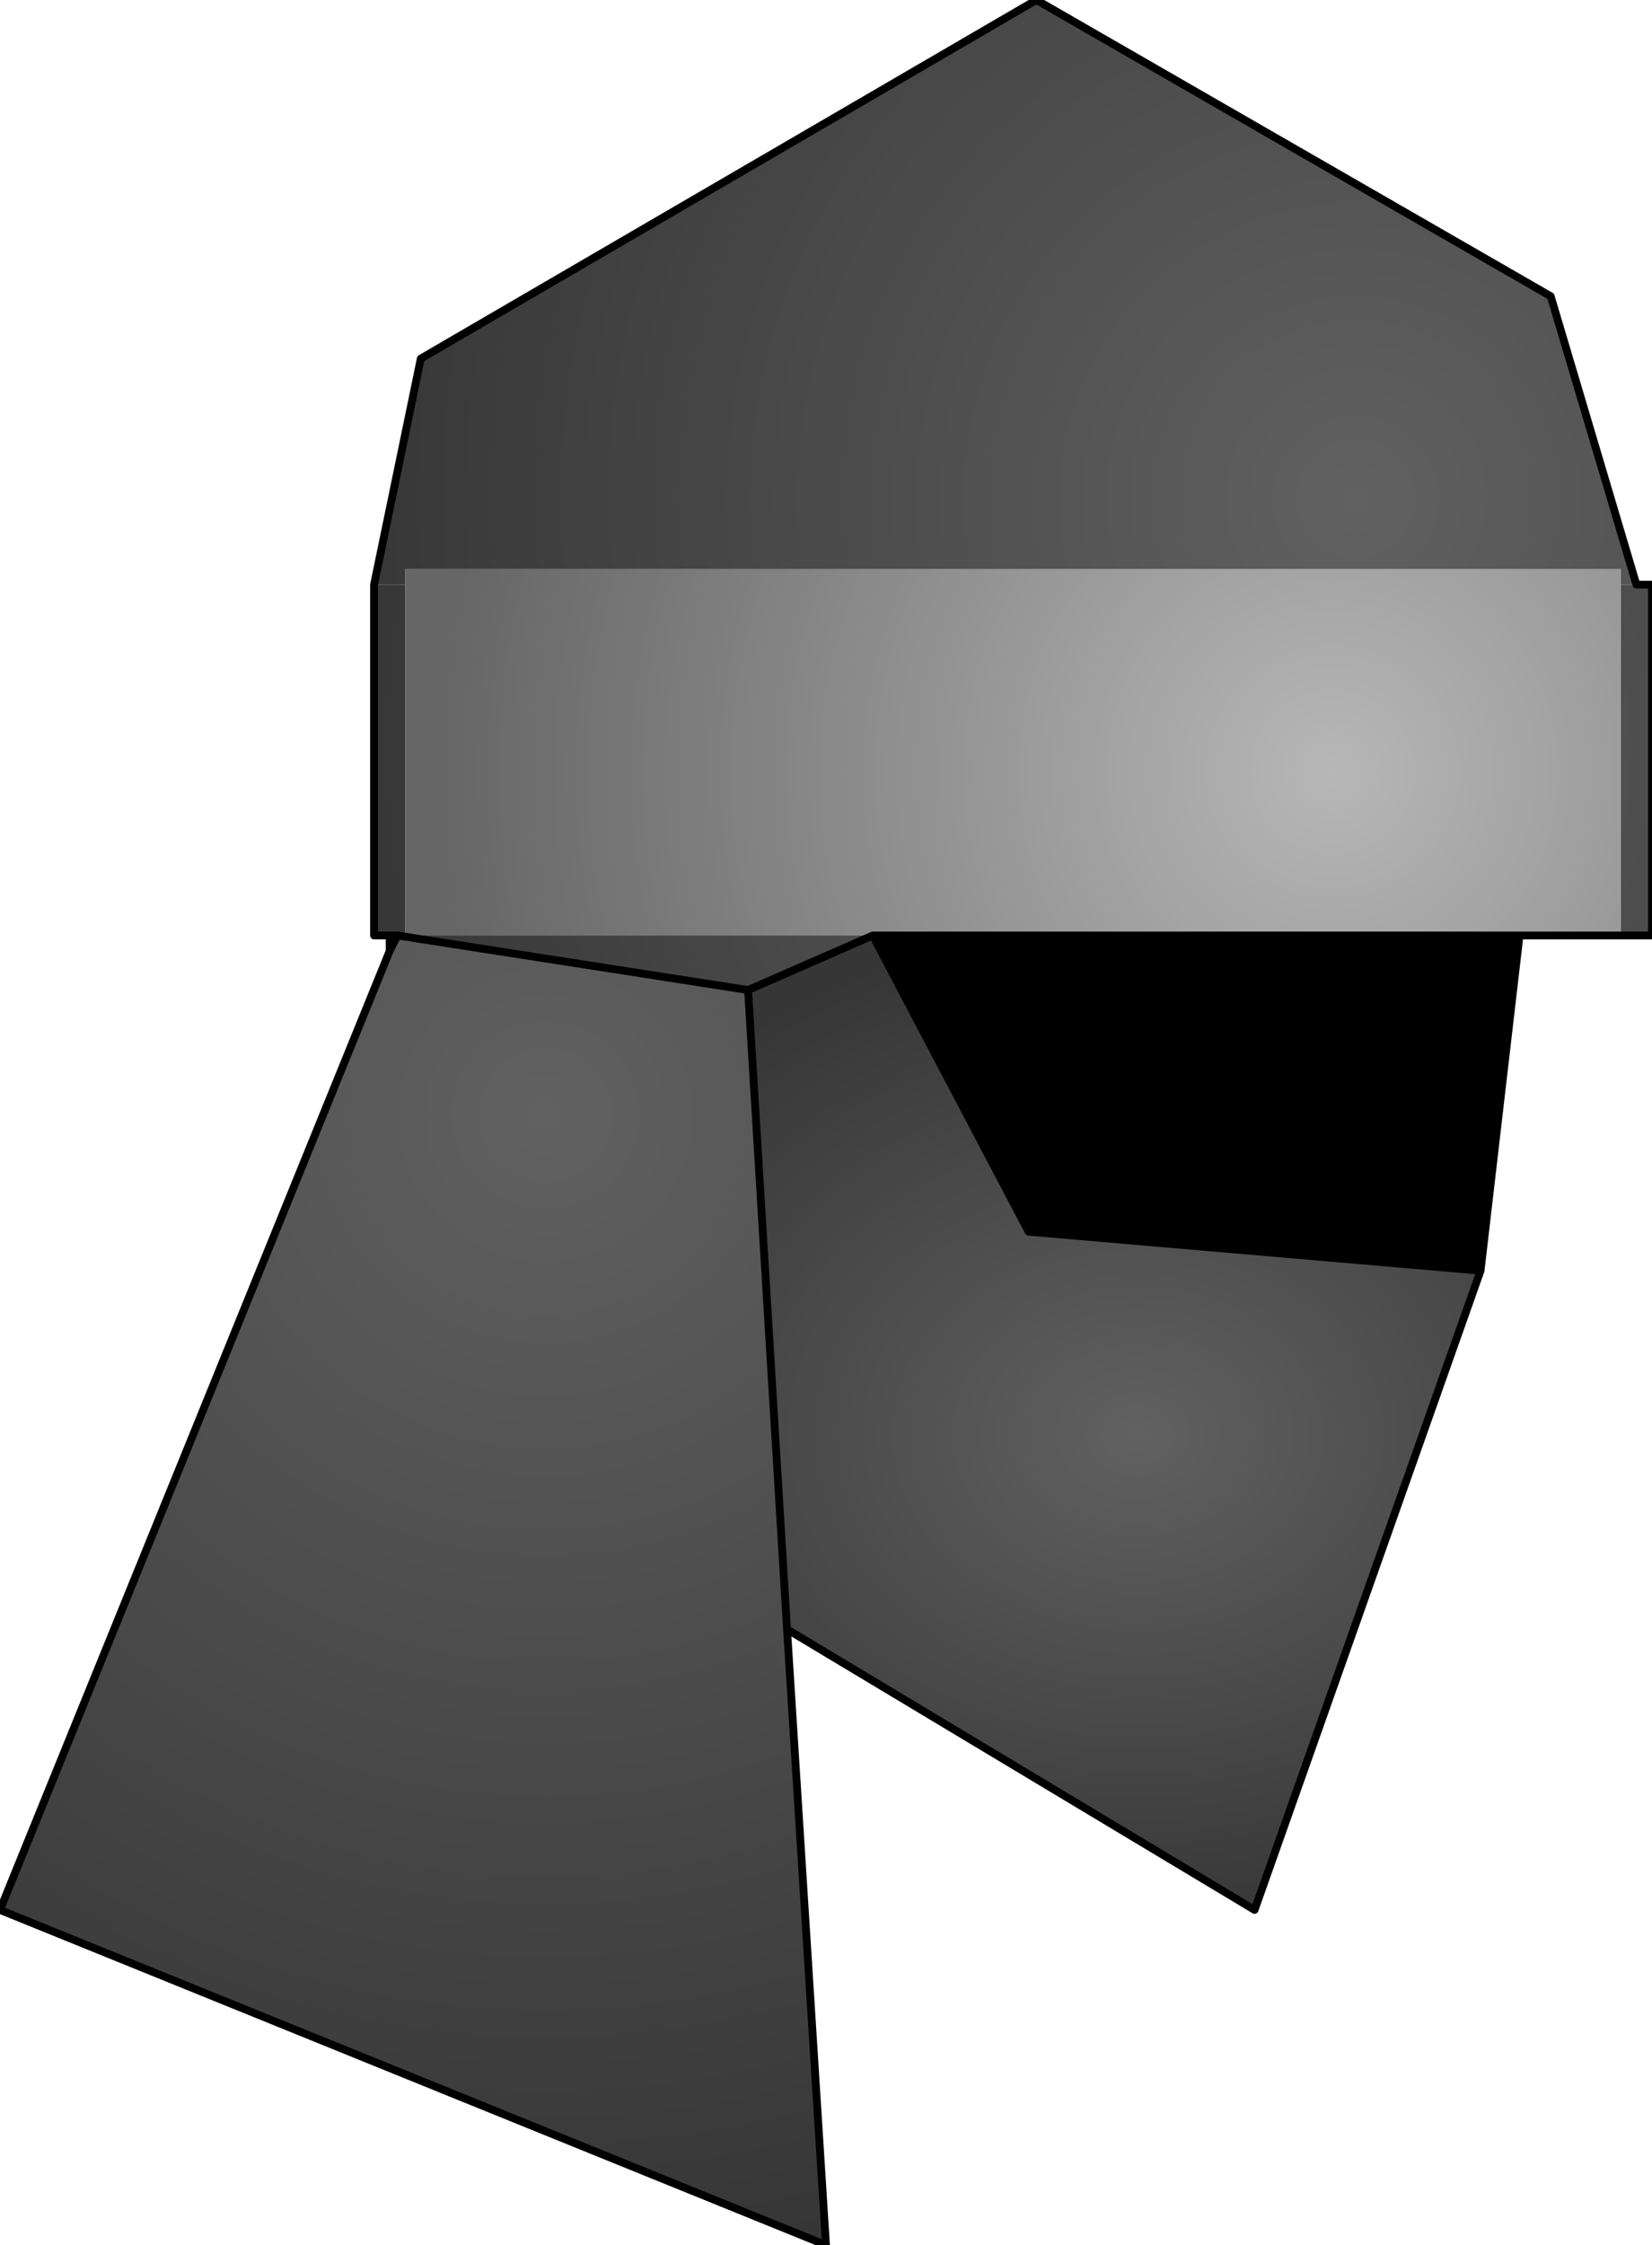 <?xml version="1.0" encoding="UTF-8" standalone="no"?>
<svg xmlns:ffdec="https://www.free-decompiler.com/flash" xmlns:xlink="http://www.w3.org/1999/xlink" ffdec:objectType="shape" height="14.4px" width="10.6px" xmlns="http://www.w3.org/2000/svg">
  <g transform="matrix(1.0, 0.0, 0.0, 1.0, 5.3, 7.2)">
    <path d="M0.3 -1.2 L4.45 -1.2 4.2 0.95 1.3 0.7 0.3 -1.2" fill="#000000" fill-rule="evenodd" stroke="none"/>
    <path d="M5.1 -3.45 L5.1 -3.55 -2.7 -3.55 -2.7 -3.45 -2.9 -3.45 -2.6 -4.9 1.35 -7.2 4.65 -5.3 5.2 -3.45 5.1 -3.45" fill="url(#gradient0)" fill-rule="evenodd" stroke="none"/>
    <path d="M5.1 -1.2 L5.1 -3.45 5.2 -3.45 5.3 -3.45 5.3 -1.2 5.1 -1.2 M-2.7 -3.45 L-2.7 -1.2 0.3 -1.2 -0.5 -0.85 -2.75 -1.2 -2.8 -1.2 -2.9 -1.2 -2.9 -3.45 -2.7 -3.45" fill="url(#gradient1)" fill-rule="evenodd" stroke="none"/>
    <path d="M0.3 -1.2 L1.3 0.7 4.2 0.95 2.75 5.05 -0.25 3.25 -0.5 -0.85 0.3 -1.2" fill="url(#gradient2)" fill-rule="evenodd" stroke="none"/>
    <path d="M-0.5 -0.85 L-0.25 3.25 0.0 7.2 -5.3 5.05 -2.8 -1.1 -2.75 -1.2 -0.5 -0.85" fill="url(#gradient3)" fill-rule="evenodd" stroke="none"/>
    <path d="M-2.8 -1.1 L-2.8 -1.2 -2.75 -1.2 -2.8 -1.1" fill="#666666" fill-rule="evenodd" stroke="none"/>
    <path d="M4.45 -1.2 L0.3 -1.2 -2.7 -1.2 -2.7 -3.45 -2.7 -3.55 5.1 -3.55 5.1 -3.45 5.1 -1.2 4.45 -1.2" fill="url(#gradient4)" fill-rule="evenodd" stroke="none"/>
    <path d="M4.45 -1.2 L0.3 -1.2 1.3 0.7 4.2 0.95 4.45 -1.2 5.1 -1.2 5.3 -1.2 5.3 -3.45 5.2 -3.45 4.65 -5.3 1.35 -7.2 -2.6 -4.9 -2.9 -3.45 -2.9 -1.2 -2.8 -1.2 -2.8 -1.1 -2.75 -1.2 -2.8 -1.2 M0.3 -1.2 L-0.5 -0.85 -0.25 3.25 2.75 5.05 4.2 0.95 M-0.5 -0.85 L-2.75 -1.2 M-2.8 -1.1 L-5.3 5.05 0.0 7.2 -0.25 3.25" fill="none" stroke="#000000" stroke-linecap="round" stroke-linejoin="round" stroke-width="0.05"/>
  </g>
  <defs>
    <radialGradient cx="0" cy="0" gradientTransform="matrix(0.008, 0.0, 0.0, 0.008, 3.4, -4.0)" gradientUnits="userSpaceOnUse" id="gradient0" r="819.2" spreadMethod="pad">
      <stop offset="0.0" stop-color="#616161"/>
      <stop offset="1.0" stop-color="#363636"/>
    </radialGradient>
    <radialGradient cx="0" cy="0" gradientTransform="matrix(0.007, 0.0, 0.0, 0.007, 2.7, -2.4)" gradientUnits="userSpaceOnUse" id="gradient1" r="819.2" spreadMethod="pad">
      <stop offset="0.0" stop-color="#616161"/>
      <stop offset="1.0" stop-color="#363636"/>
    </radialGradient>
    <radialGradient cx="0" cy="0" gradientTransform="matrix(0.005, 0.0, 0.0, 0.004, 2.0, 2.0)" gradientUnits="userSpaceOnUse" id="gradient2" r="819.2" spreadMethod="pad">
      <stop offset="0.0" stop-color="#616161"/>
      <stop offset="1.0" stop-color="#363636"/>
    </radialGradient>
    <radialGradient cx="0" cy="0" gradientTransform="matrix(0.009, 0.0, 0.0, 0.009, -1.8, -0.05)" gradientUnits="userSpaceOnUse" id="gradient3" r="819.2" spreadMethod="pad">
      <stop offset="0.0" stop-color="#616161"/>
      <stop offset="1.0" stop-color="#363636"/>
    </radialGradient>
    <radialGradient cx="0" cy="0" gradientTransform="matrix(0.007, 0.0, 0.0, 0.007, 3.25, -2.25)" gradientUnits="userSpaceOnUse" id="gradient4" r="819.2" spreadMethod="pad">
      <stop offset="0.0" stop-color="#b7b7b7"/>
      <stop offset="1.0" stop-color="#666666"/>
    </radialGradient>
  </defs>
</svg>
